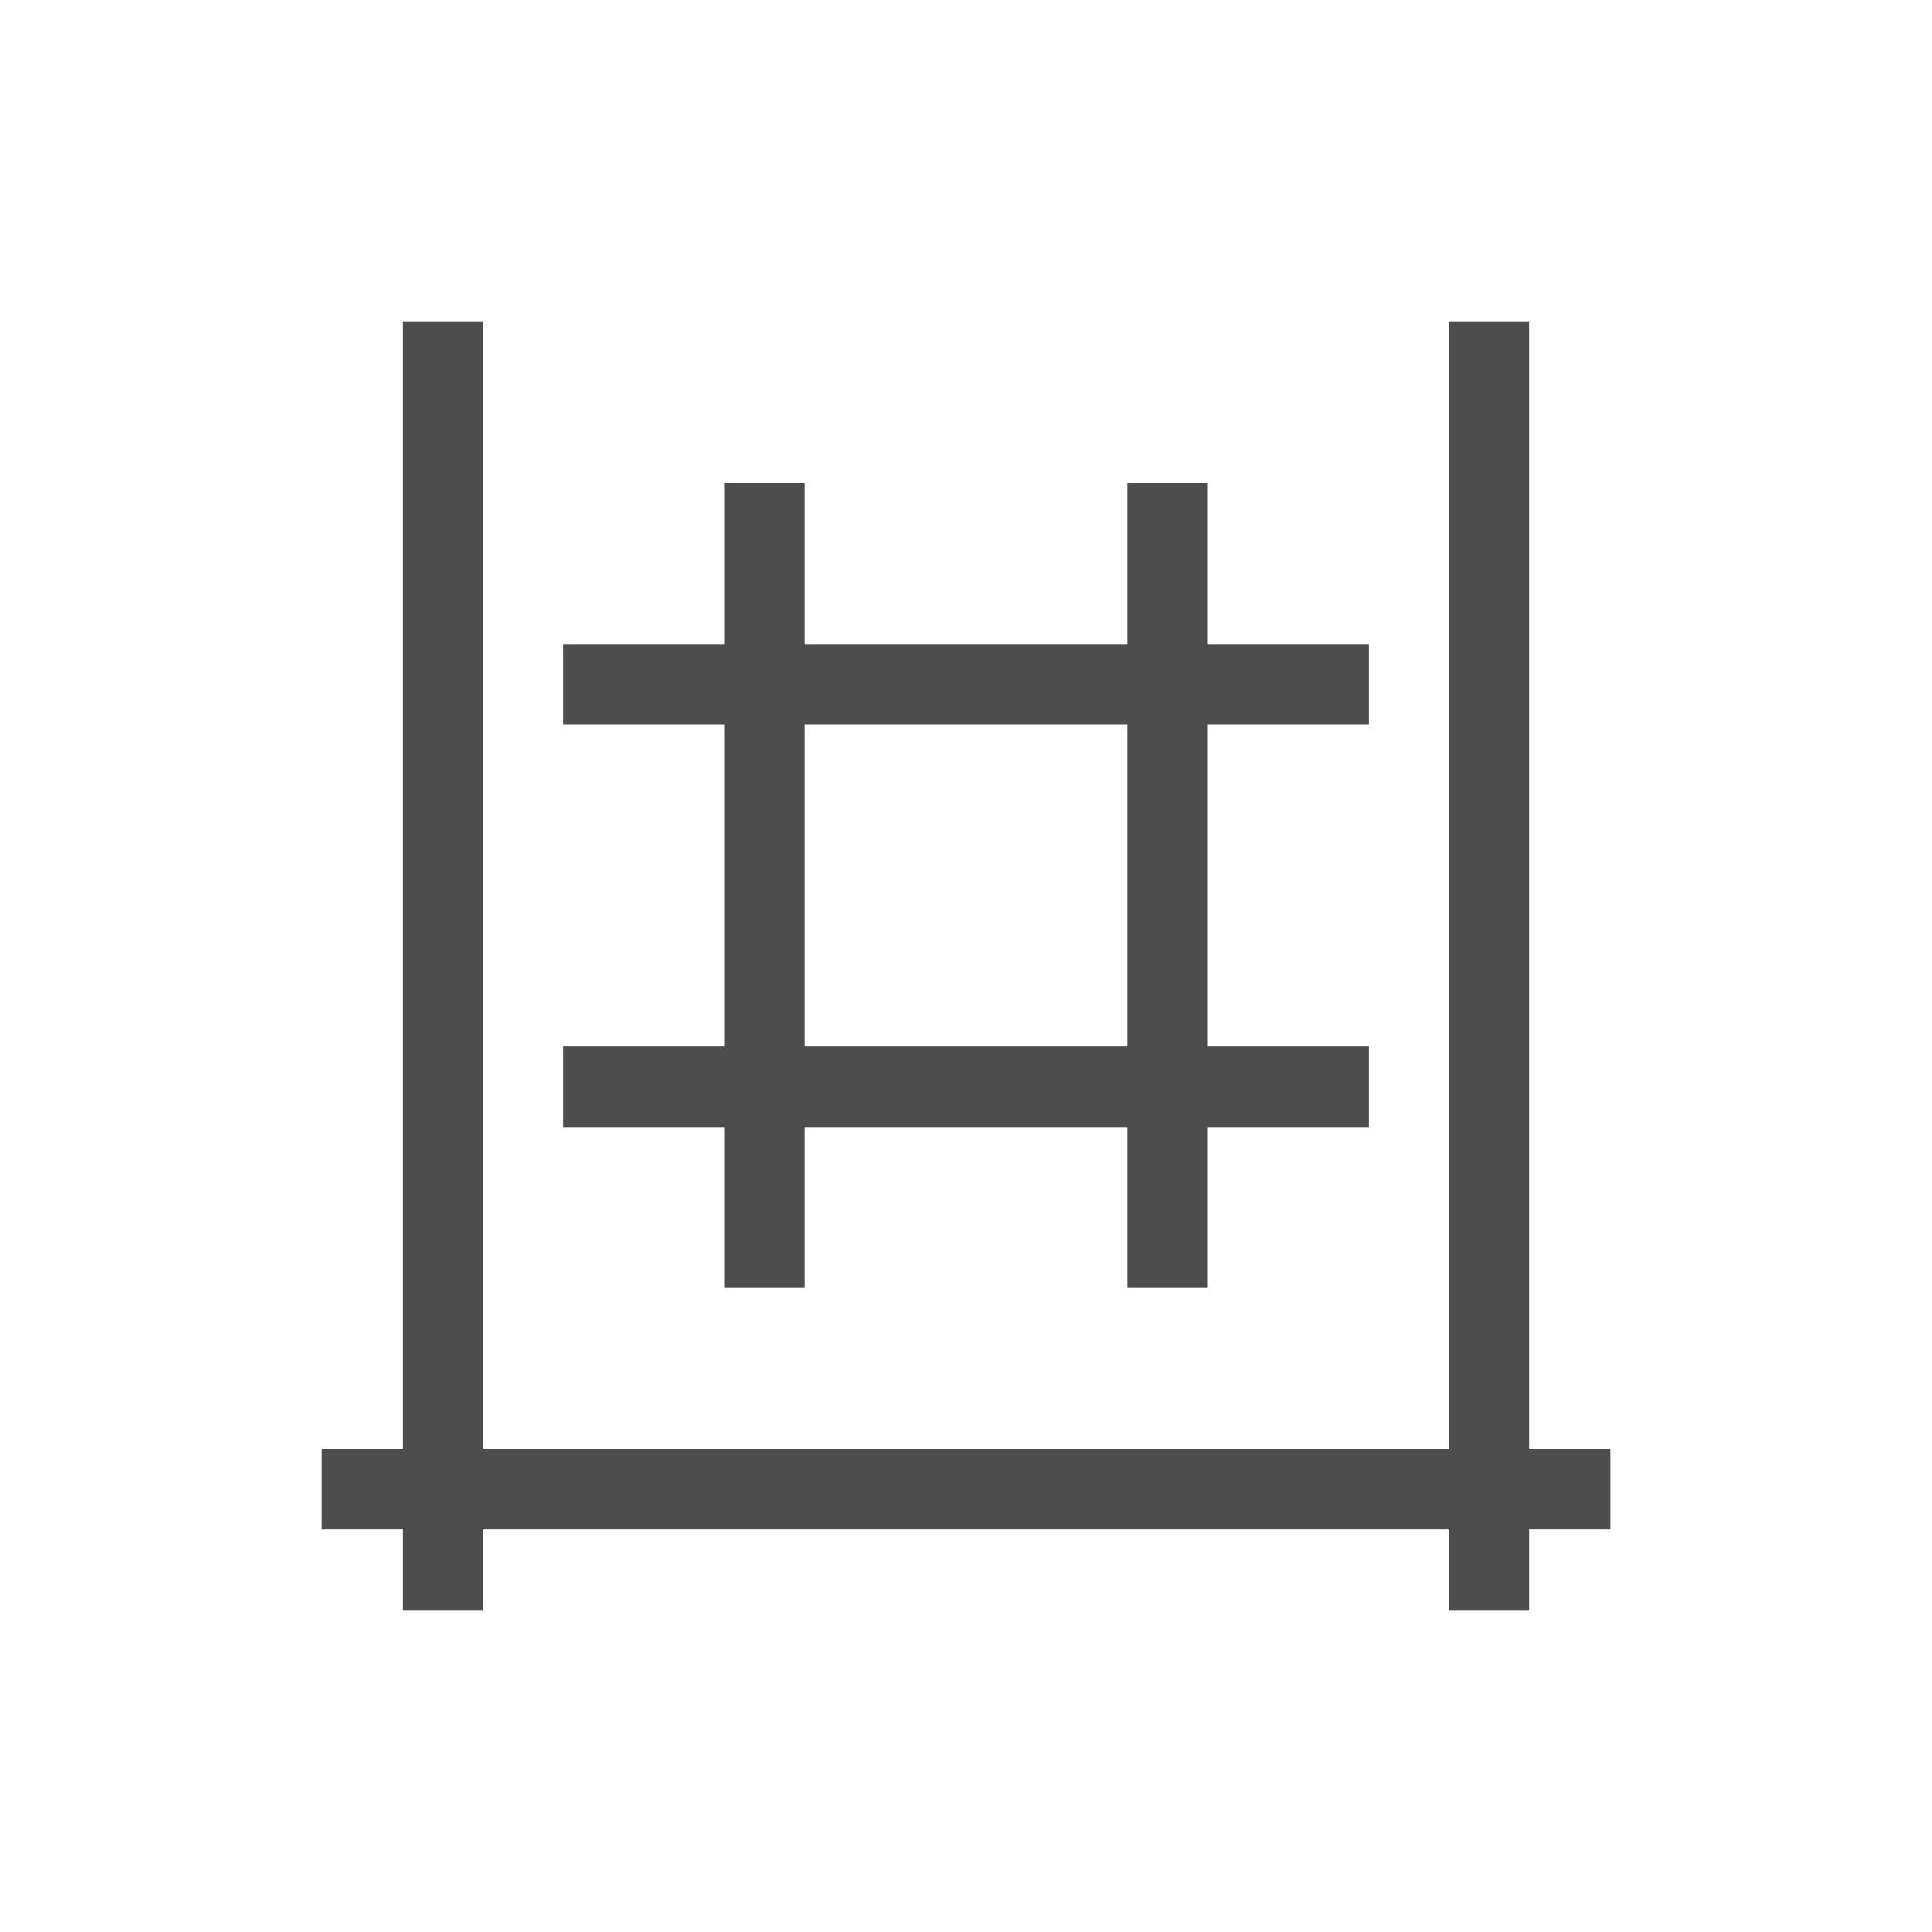 <svg xmlns="http://www.w3.org/2000/svg" viewBox="0 0 24 24">
 <path 
     style="fill:#4d4d4d" 
     d="M 5 4 L 5 18 L 4 18 L 4 19 L 5 19 L 5 20 L 6 20 L 6 19 L 18 19 L 18 20 L 19 20 L 19 19 L 20 19 L 20 18 L 19 18 L 19 4 L 18 4 L 18 18 L 17 18 L 7 18 L 6 18 L 6 4 L 5 4 z M 9 6 L 9 8 L 7 8 L 7 9 L 9 9 L 9 13 L 7 13 L 7 14 L 9 14 L 9 16 L 10 16 L 10 14 L 14 14 L 14 16 L 15 16 L 15 14 L 17 14 L 17 13 L 15 13 L 15 9 L 17 9 L 17 8 L 15 8 L 15 6 L 14 6 L 14 8 L 10 8 L 10 6 L 9 6 z M 10 9 L 14 9 L 14 13 L 10 13 L 10 9 z "
     />
 </svg>
